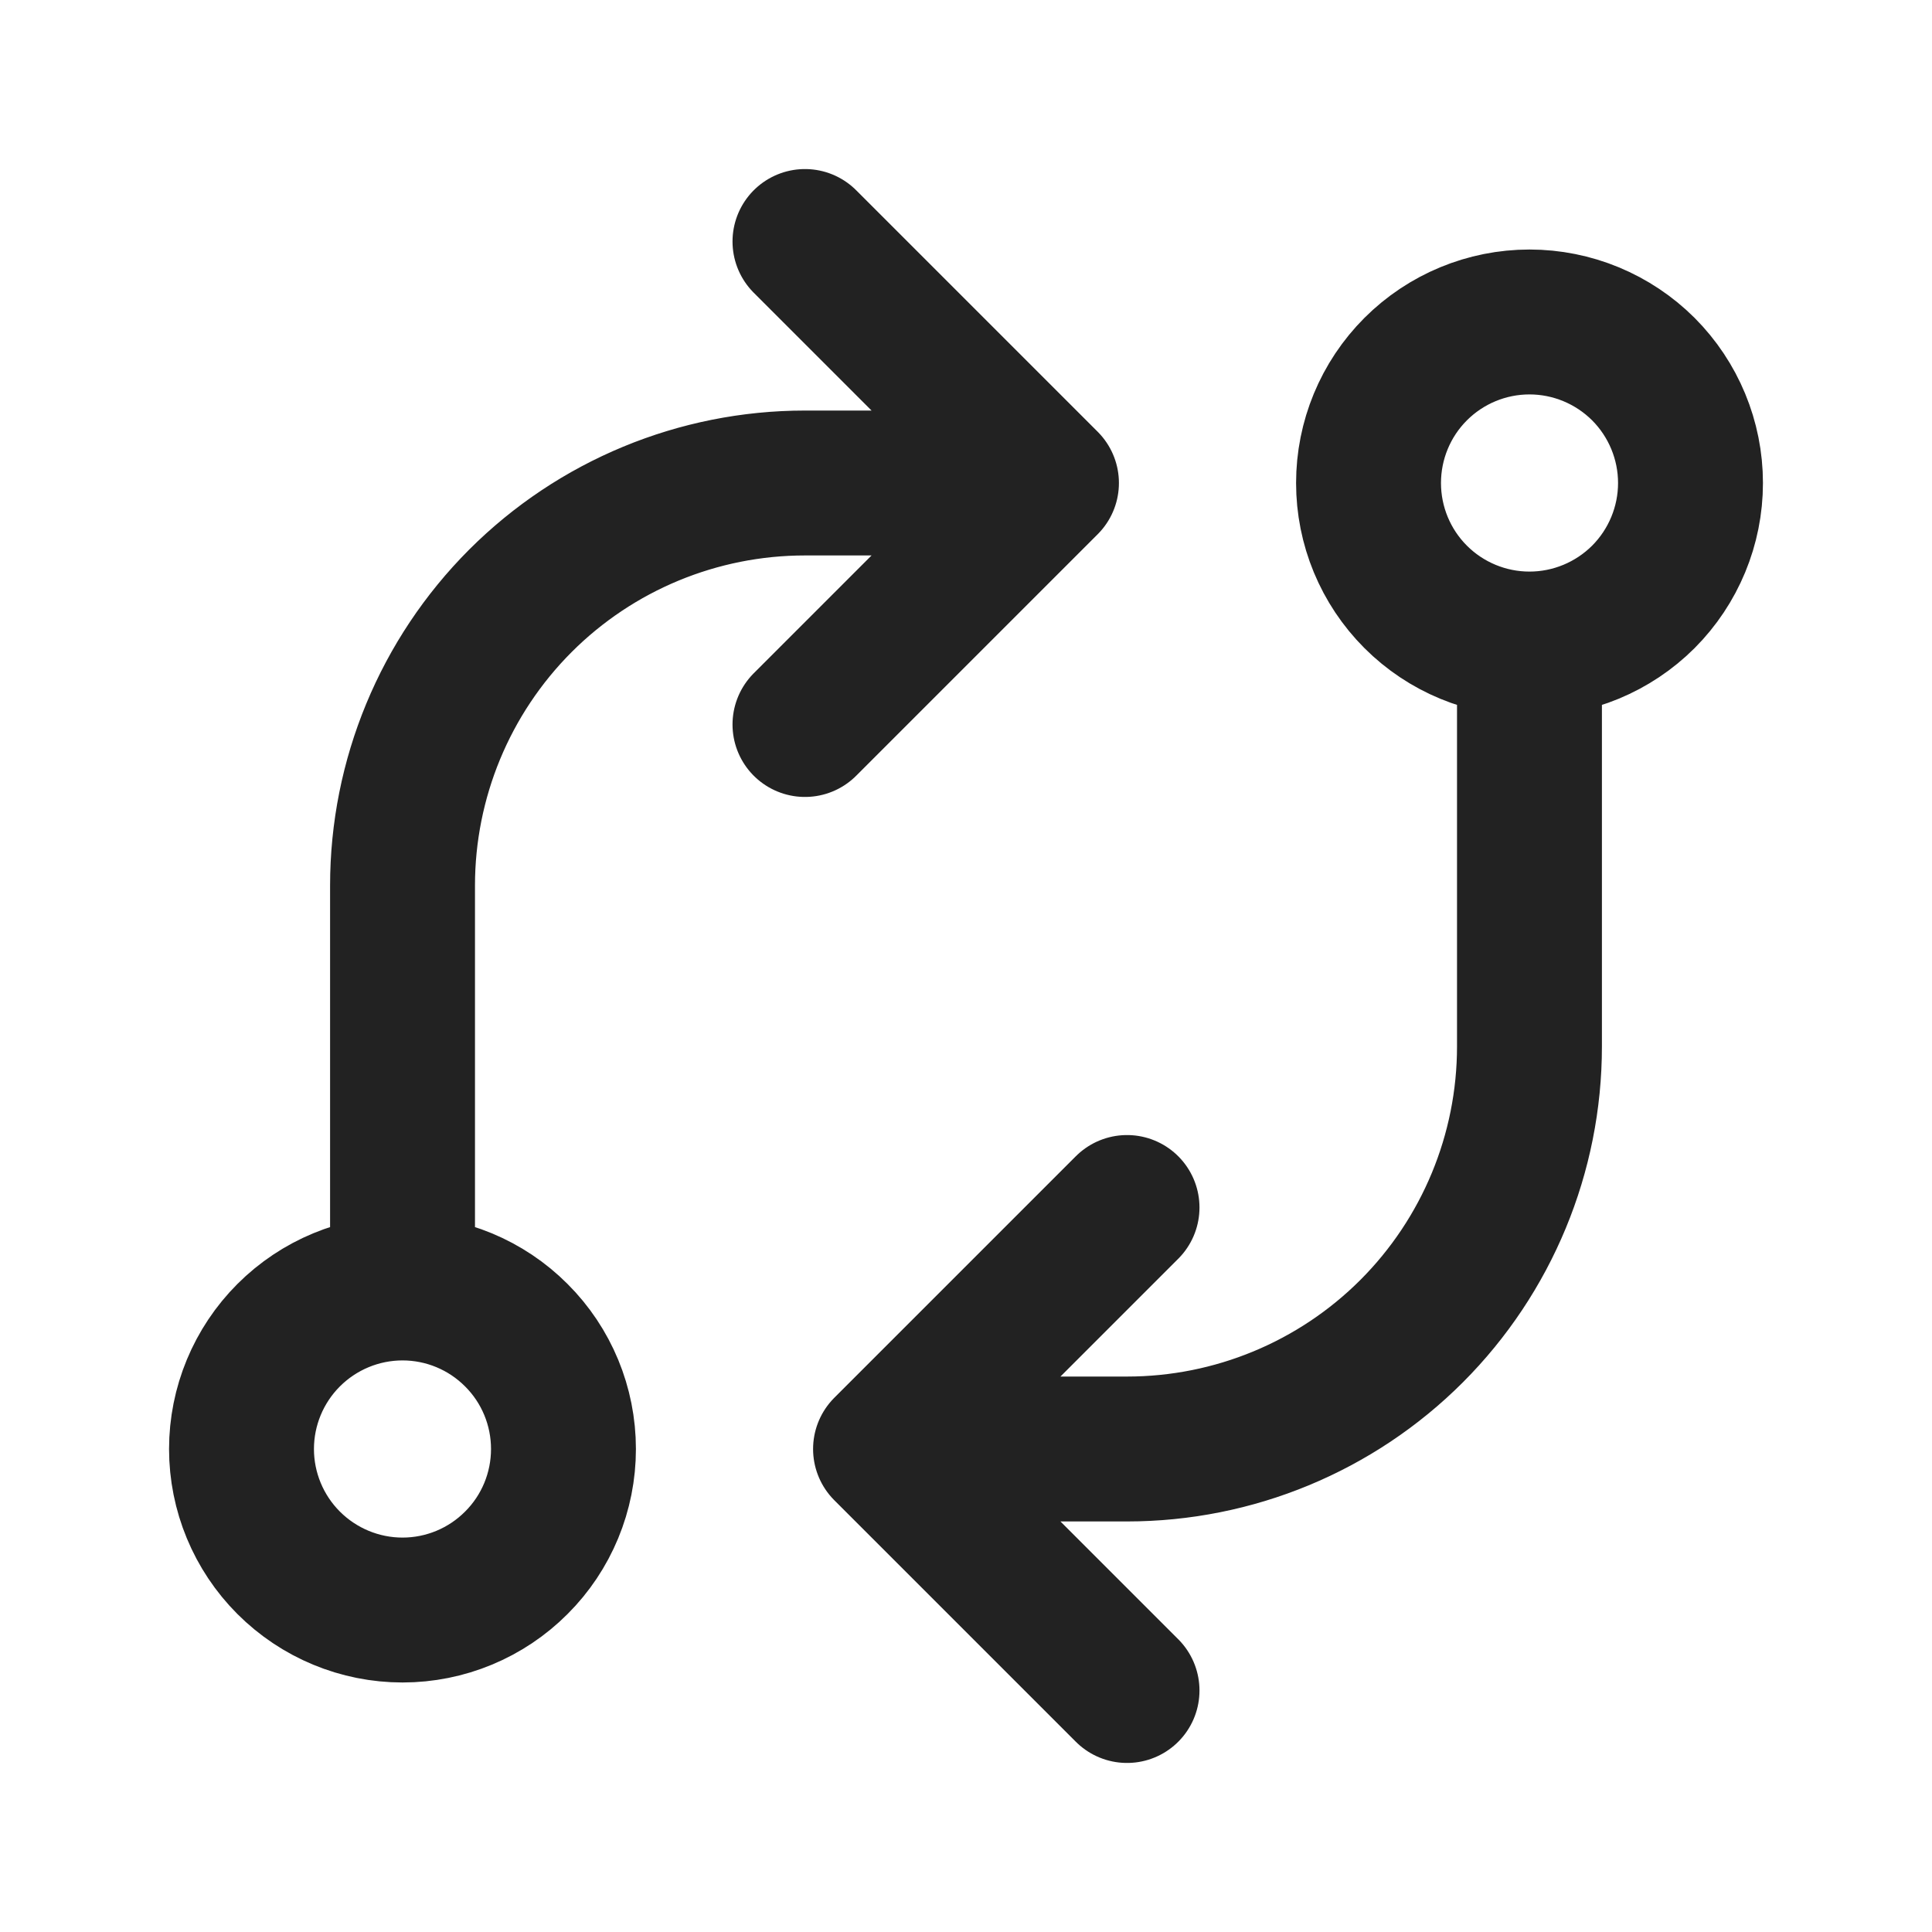 <svg width="20" height="20" viewBox="0 0 20 20" fill="none" xmlns="http://www.w3.org/2000/svg">
<path d="M4.167 13.333C4.609 13.333 5.033 13.509 5.345 13.822C5.658 14.134 5.833 14.558 5.833 15C5.833 15.442 5.658 15.866 5.345 16.178C5.033 16.491 4.609 16.667 4.167 16.667C3.725 16.667 3.301 16.491 2.988 16.178C2.676 15.866 2.5 15.442 2.5 15C2.5 14.558 2.676 14.134 2.988 13.822C3.301 13.509 3.725 13.333 4.167 13.333ZM4.167 13.333V9.167C4.167 8.062 4.606 7.002 5.387 6.22C6.168 5.439 7.228 5 8.333 5H10.833M15.833 6.667C15.391 6.667 14.967 6.491 14.655 6.179C14.342 5.866 14.167 5.442 14.167 5C14.167 4.558 14.342 4.134 14.655 3.821C14.967 3.509 15.391 3.333 15.833 3.333C16.275 3.333 16.699 3.509 17.012 3.821C17.324 4.134 17.5 4.558 17.5 5C17.5 5.442 17.324 5.866 17.012 6.179C16.699 6.491 16.275 6.667 15.833 6.667ZM15.833 6.667V10.833C15.833 11.938 15.394 12.998 14.613 13.78C13.832 14.561 12.772 15 11.667 15H9.167M9.167 15L11.667 12.5M9.167 15L11.667 17.5M10.833 5L8.333 2.5M10.833 5L8.333 7.5" stroke="#222222" stroke-width="1.5" stroke-linecap="round" stroke-linejoin="round"/>
</svg>
